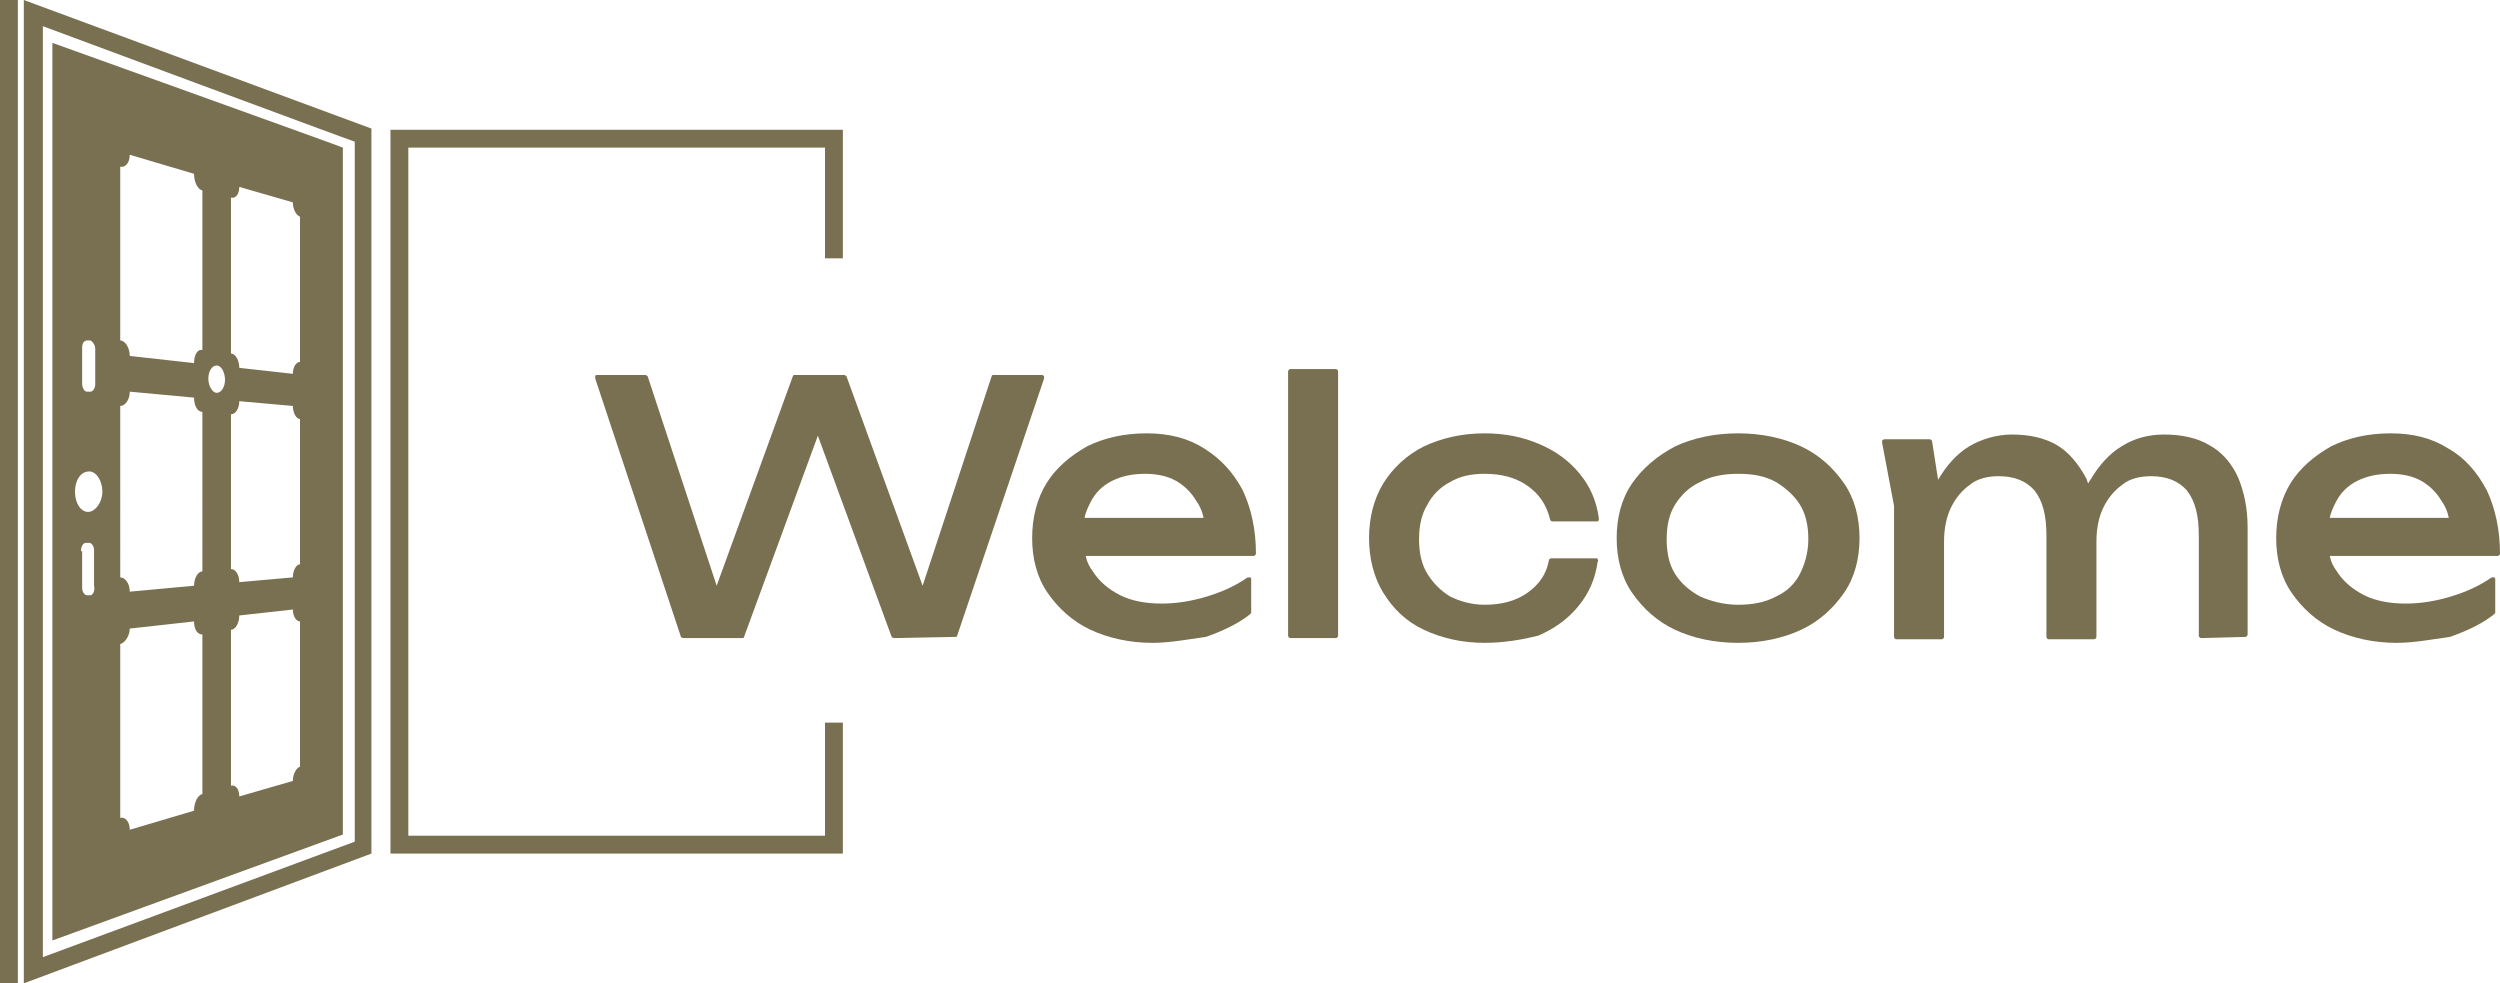 <svg xmlns="http://www.w3.org/2000/svg" xmlns:xlink="http://www.w3.org/1999/xlink" xmlns:a="http://ns.adobe.com/AdobeSVGViewerExtensions/3.0/" x="0px" y="0px" width="210px" height="82.6px" viewBox="0 0 210 82.6" style="enable-background:new 0 0 210 82.6;" xml:space="preserve"> <style type="text/css"> .dark-logo{fill:#796f51;} </style> <defs> </defs> <path class="dark-logo" d="M75.1,53.6c-0.1,0-0.2-0.1-0.2-0.1l-6.2-16.9l-6.2,16.9c0,0.1-0.1,0.1-0.2,0.1h-4.9c-0.1,0-0.2-0.1-0.2-0.1 L50,31.8c0-0.1,0-0.1,0-0.2c0-0.1,0.1-0.1,0.2-0.1h4c0.1,0,0.2,0.1,0.2,0.1l5.8,17.6l6.4-17.6c0-0.1,0.1-0.1,0.2-0.1h4.1 c0.1,0,0.2,0.1,0.2,0.1l6.4,17.6l5.8-17.6c0-0.1,0.1-0.1,0.2-0.1h4c0.1,0,0.1,0,0.2,0.1c0,0.1,0,0.1,0,0.2l-7.3,21.6 c0,0.1-0.1,0.1-0.2,0.1L75.1,53.6L75.1,53.6z"/> <path class="dark-logo" d="M96.8,54c-1.9,0-3.7-0.4-5.2-1.1c-1.5-0.7-2.7-1.8-3.6-3.1c-0.9-1.3-1.3-2.9-1.3-4.6s0.4-3.3,1.2-4.6 c0.8-1.3,2-2.3,3.4-3.1c1.4-0.7,3.1-1.1,5-1.1c1.9,0,3.5,0.4,4.9,1.3s2.4,2,3.2,3.5c0.7,1.5,1.1,3.3,1.1,5.3c0,0.1-0.1,0.2-0.2,0.2 H91.2c0.1,0.5,0.3,0.9,0.6,1.3c0.5,0.8,1.3,1.5,2.3,2c1,0.5,2.2,0.7,3.5,0.7c1.2,0,2.5-0.2,3.8-0.6c1.3-0.4,2.4-0.9,3.4-1.6 c0,0,0.1,0,0.1,0c0,0,0.1,0,0.1,0c0.1,0,0.1,0.1,0.1,0.2v2.7c0,0.1,0,0.1-0.1,0.2c-1,0.8-2.3,1.4-3.7,1.9C99.8,53.7,98.3,54,96.8,54 L96.8,54z M101.1,43.5c-0.1-0.5-0.3-1-0.6-1.4c-0.4-0.7-1-1.3-1.7-1.7c-0.7-0.4-1.6-0.6-2.6-0.6c-1.1,0-2,0.2-2.8,0.6 c-0.8,0.4-1.4,1-1.8,1.8c-0.2,0.4-0.4,0.8-0.5,1.3H101.1L101.1,43.5z"/> <path class="dark-logo" d="M108.4,31h3.8c0.1,0,0.2,0.1,0.2,0.2v22.2c0,0.1-0.1,0.2-0.2,0.2h-3.8c-0.1,0-0.2-0.1-0.2-0.2V31.2 C108.2,31.1,108.3,31,108.4,31z"/> <path class="dark-logo" d="M124.7,54c-1.9,0-3.6-0.4-5.1-1.1c-1.5-0.7-2.6-1.8-3.4-3.1c-0.8-1.3-1.2-2.9-1.2-4.6c0-1.7,0.4-3.3,1.2-4.6 c0.8-1.3,2-2.4,3.4-3.1c1.5-0.7,3.2-1.1,5.1-1.1c1.7,0,3.2,0.3,4.6,0.9s2.5,1.4,3.4,2.5s1.4,2.3,1.6,3.7c0,0.1,0,0.1,0,0.2 c0,0-0.1,0.1-0.1,0.1h-3.8c-0.1,0-0.2-0.1-0.2-0.2c-0.3-1.2-0.9-2.1-1.9-2.8c-1-0.7-2.2-1-3.6-1c-1.1,0-2.1,0.2-2.9,0.7 c-0.8,0.4-1.5,1.1-1.9,1.9c-0.5,0.8-0.7,1.8-0.7,2.9c0,1.1,0.2,2.1,0.7,2.9c0.5,0.8,1.1,1.4,1.9,1.9c0.8,0.4,1.8,0.7,2.9,0.7 c1.4,0,2.6-0.3,3.6-1c1-0.7,1.6-1.6,1.8-2.7c0-0.1,0.1-0.2,0.2-0.2h3.8c0.1,0,0.1,0,0.1,0.1c0,0,0.1,0.1,0,0.2 c-0.2,1.4-0.7,2.6-1.6,3.7s-2,1.9-3.4,2.5C128,53.7,126.4,54,124.7,54L124.7,54z"/> <path class="dark-logo" d="M146,54c-2,0-3.8-0.4-5.3-1.1c-1.5-0.7-2.7-1.8-3.6-3.1c-0.9-1.3-1.3-2.9-1.3-4.6c0-1.7,0.4-3.3,1.3-4.6 s2.1-2.3,3.6-3.1c1.5-0.7,3.3-1.1,5.3-1.1s3.8,0.4,5.3,1.1c1.5,0.7,2.7,1.8,3.6,3.1c0.9,1.3,1.3,2.9,1.3,4.6c0,1.7-0.4,3.3-1.3,4.6 c-0.9,1.3-2.1,2.4-3.6,3.1C149.8,53.6,148,54,146,54z M146,39.8c-1.2,0-2.3,0.2-3.2,0.7c-0.9,0.4-1.6,1.1-2.1,1.9 c-0.5,0.8-0.7,1.8-0.7,2.9s0.2,2.1,0.7,2.9c0.5,0.8,1.2,1.4,2.1,1.9c0.9,0.4,2,0.7,3.2,0.7s2.3-0.2,3.2-0.7c0.9-0.4,1.6-1.1,2-1.9 s0.7-1.8,0.7-2.9s-0.2-2.1-0.7-2.9c-0.5-0.8-1.2-1.4-2-1.9C148.3,40,147.3,39.8,146,39.8z"/> <path class="dark-logo" d="M184.9,53.6c-0.1,0-0.2-0.1-0.2-0.2V45c0-1.7-0.3-2.9-1-3.8c-0.7-0.8-1.7-1.2-3-1.2c-0.9,0-1.8,0.2-2.4,0.7 c-0.7,0.5-1.2,1.1-1.6,1.9c-0.4,0.8-0.6,1.8-0.6,2.9v8c0,0.1-0.1,0.2-0.2,0.2h-3.8c-0.1,0-0.2-0.1-0.2-0.2V45c0-1.7-0.3-2.9-1-3.8 c-0.7-0.8-1.7-1.2-3-1.2c-0.9,0-1.8,0.2-2.4,0.7c-0.7,0.5-1.2,1.1-1.6,1.9c-0.4,0.8-0.6,1.8-0.6,2.9v8c0,0.1-0.1,0.2-0.2,0.2h-3.8 c-0.1,0-0.2-0.1-0.2-0.2v-11l-1-5.3c0-0.1,0-0.1,0-0.2c0,0,0.1-0.1,0.2-0.1h3.8c0.1,0,0.2,0.1,0.2,0.2l0.5,3.2 c0.7-1.2,1.6-2.2,2.6-2.8s2.3-1,3.6-1c1.5,0,2.8,0.3,3.8,0.9c1,0.6,1.8,1.6,2.4,2.7c0.1,0.1,0.1,0.3,0.2,0.5 c0.1-0.1,0.1-0.2,0.2-0.3c0.7-1.2,1.6-2.2,2.6-2.8c1.1-0.7,2.3-1,3.6-1c1.5,0,2.8,0.3,3.8,0.9c1.1,0.6,1.9,1.6,2.4,2.7 c0.5,1.2,0.8,2.6,0.8,4.2v9c0,0.1-0.1,0.2-0.2,0.2L184.9,53.6L184.9,53.6z"/> <path class="dark-logo" d="M201.3,54c-1.9,0-3.7-0.4-5.2-1.1c-1.5-0.7-2.7-1.8-3.6-3.1c-0.9-1.3-1.3-2.9-1.3-4.6s0.4-3.3,1.2-4.6 c0.8-1.3,2-2.3,3.4-3.1c1.4-0.7,3.1-1.1,5-1.1s3.5,0.4,4.9,1.3c1.4,0.8,2.4,2,3.2,3.5c0.7,1.5,1.1,3.3,1.1,5.3 c0,0.1-0.1,0.2-0.2,0.2h-14.1c0.1,0.5,0.3,0.9,0.6,1.3c0.5,0.8,1.3,1.5,2.3,2c1,0.5,2.2,0.7,3.5,0.7c1.2,0,2.5-0.2,3.8-0.6 c1.3-0.4,2.4-0.9,3.4-1.6c0,0,0.1,0,0.1,0c0,0,0.1,0,0.1,0c0.1,0,0.1,0.1,0.1,0.2v2.7c0,0.1,0,0.1-0.1,0.2c-1,0.8-2.3,1.4-3.7,1.9 C204.3,53.7,202.8,54,201.3,54L201.3,54z M205.7,43.5c-0.1-0.5-0.3-1-0.6-1.4c-0.4-0.7-1-1.3-1.7-1.7c-0.7-0.4-1.6-0.6-2.6-0.6 c-1.1,0-2,0.2-2.8,0.6c-0.8,0.4-1.4,1-1.8,1.8c-0.2,0.4-0.4,0.8-0.5,1.3H205.7L205.7,43.5z"/> <path class="dark-logo" d="M2,82.6V0l29.2,10.8v60.9L2,82.6L2,82.6z M3.6,2.2v78.2l26.2-9.7V11.9C29.7,11.9,3.6,2.2,3.6,2.2z"/> <polygon class="dark-logo" points="70.8,71.7 32.8,71.7 32.8,10.9 70.8,10.9 70.8,21.7 69.3,21.7 69.3,12.4 34.3,12.4 34.3,70.2 69.3,70.2 69.3,60.7 70.8,60.7 "/> <rect class="dark-logo" width="1.5" height="82.6"/> <path class="dark-logo" d="M4.4,3.6V79l24.4-8.9V12.4C28.9,12.4,4.4,3.6,4.4,3.6z M8,32.3c0,0.3-0.2,0.6-0.4,0.6l-0.3,0 c-0.2,0-0.4-0.3-0.4-0.7v-3c0-0.4,0.2-0.6,0.4-0.6l0.3,0C7.8,28.7,8,29,8,29.3C8,29.3,8,32.3,8,32.3z M19.4,52.9 c0.4,0,0.7-0.6,0.7-1.2l4.5-0.5c0,0.6,0.3,1,0.6,1v12.2c-0.3,0.1-0.6,0.6-0.6,1.2l-4.5,1.3c0-0.6-0.3-1-0.7-0.9V52.9z M19.4,34.8 c0.4,0,0.7-0.5,0.7-1.1l4.5,0.4c0,0.6,0.3,1.1,0.6,1.1v12.2c-0.3,0-0.6,0.5-0.6,1.1l-4.5,0.4c0-0.6-0.3-1.1-0.7-1.1V34.8z M19.4,16.6c0.4,0.1,0.7-0.3,0.7-0.9l4.5,1.3c0,0.6,0.3,1.1,0.6,1.2v12.2c-0.3,0-0.6,0.4-0.6,1l-4.5-0.5c0-0.6-0.3-1.2-0.7-1.2V16.6 L19.4,16.6z M17.5,31.8c0-0.6,0.3-1.1,0.7-1.1c0.4,0,0.7,0.6,0.7,1.2c0,0.6-0.3,1.1-0.7,1.1C17.9,33,17.5,32.5,17.5,31.8L17.5,31.8z M10.1,54.1c0.4-0.1,0.8-0.7,0.8-1.3l5.4-0.6c0,0.7,0.3,1.1,0.7,1.1v13.4c-0.4,0.1-0.7,0.7-0.7,1.4l-5.4,1.6c0-0.7-0.4-1.1-0.8-1 V54.1z M10.1,34.1c0.4,0,0.8-0.5,0.8-1.2l5.4,0.5c0,0.7,0.3,1.2,0.7,1.2V48c-0.4,0-0.7,0.6-0.7,1.2l-5.4,0.5c0-0.7-0.4-1.2-0.8-1.2 V34.1L10.1,34.1z M10.1,14c0.4,0.1,0.8-0.3,0.8-1l5.4,1.6c0,0.7,0.3,1.3,0.7,1.4v13.4c-0.4-0.1-0.7,0.4-0.7,1.1l-5.4-0.6 c0-0.7-0.4-1.3-0.8-1.3C10.1,28.4,10.1,14,10.1,14z M6.8,46.3c0-0.4,0.2-0.7,0.4-0.7h0.3c0.2,0,0.4,0.3,0.4,0.6v3 C8,49.6,7.8,50,7.6,50l-0.3,0c-0.2,0-0.4-0.3-0.4-0.6V46.3z M6.3,41.3c0-1,0.5-1.7,1.2-1.7c0.6,0,1.1,0.8,1.1,1.7S8,43,7.4,43 C6.8,43,6.3,42.3,6.3,41.3z"/> </svg>